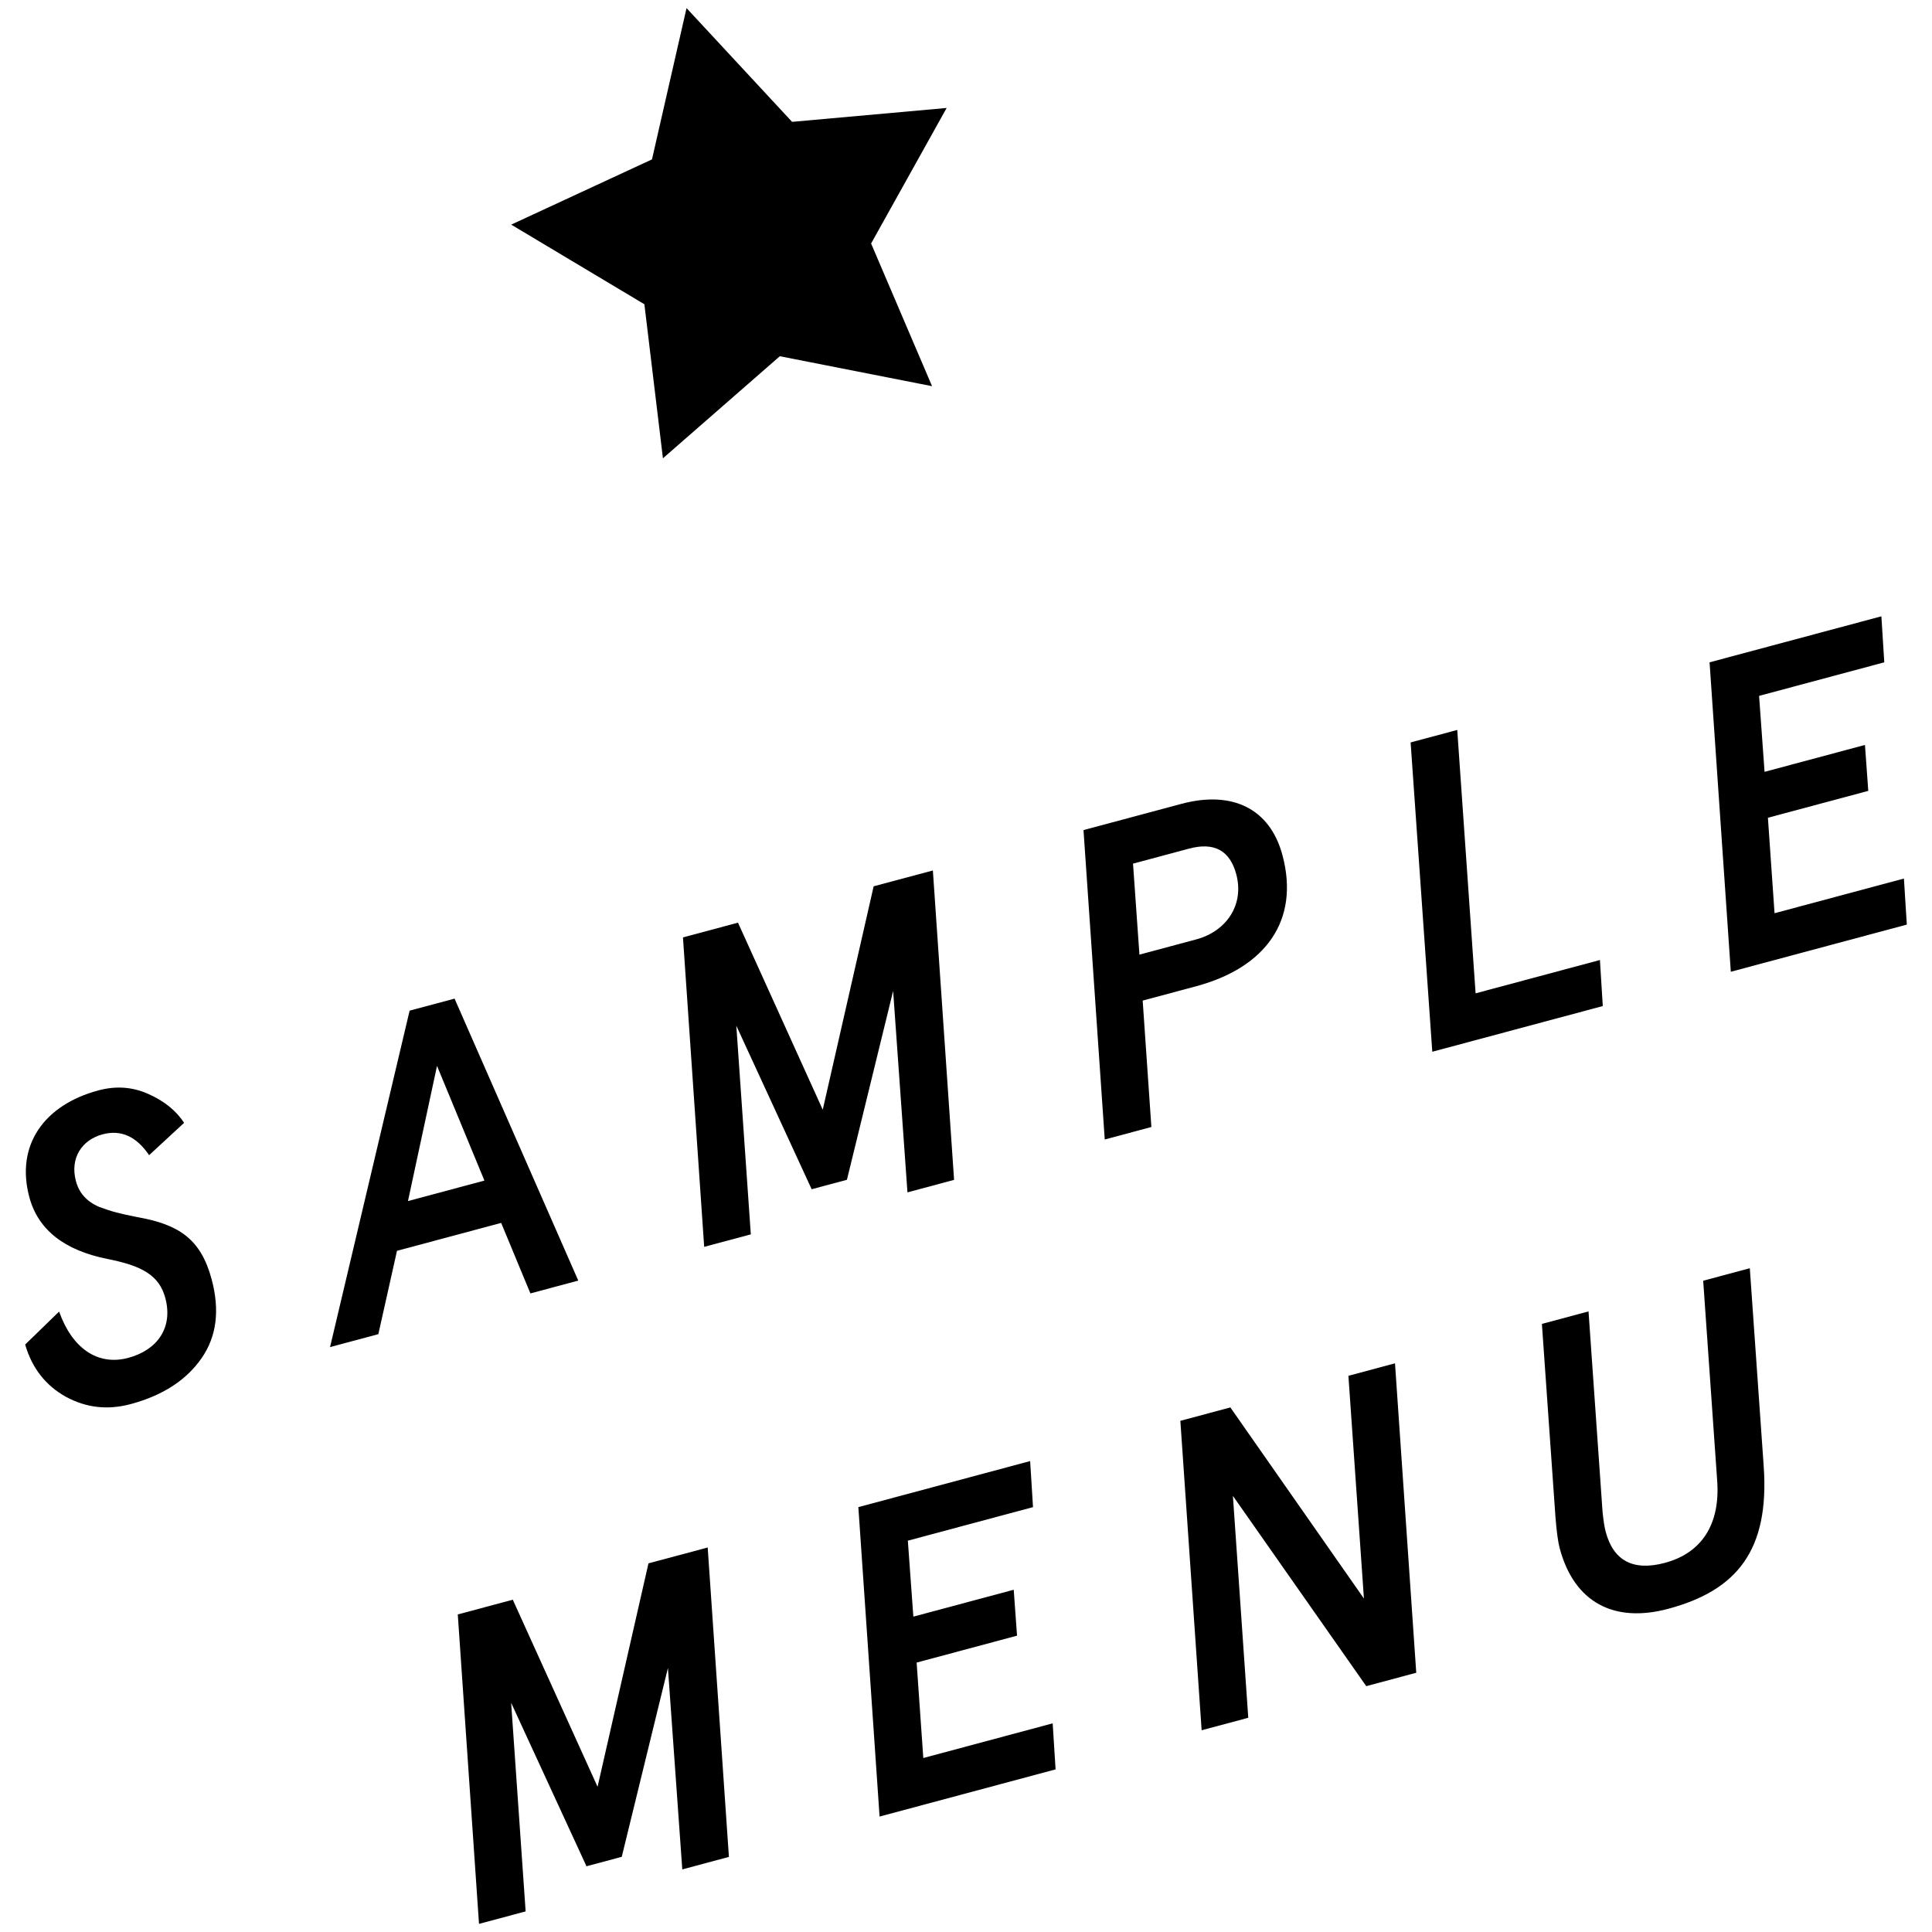 <?xml version="1.0" encoding="utf-8"?>
<!-- Generator: Adobe Illustrator 18.1.1, SVG Export Plug-In . SVG Version: 6.00 Build 0)  -->
<svg version="1.1" id="txt_menu" xmlns="http://www.w3.org/2000/svg" xmlns:xlink="http://www.w3.org/1999/xlink" x="0px"
	 y="0px" viewBox="0 0 60 60" enable-background="new 0 0 60 60" xml:space="preserve">
<path d="M4.28,37.801c-0.575-0.112-0.785-0.167-1.204-0.321c-0.396-0.174-0.62-0.435-0.718-0.8
	c-0.192-0.717,0.188-1.281,0.827-1.452c0.574-0.154,1.053,0.067,1.446,0.647l1.087-1.005c-0.259-0.392-0.631-0.684-1.123-0.901
	c-0.492-0.218-1.003-0.249-1.538-0.106c-1.683,0.451-2.579,1.698-2.146,3.315c0.273,1.017,1.086,1.652,2.43,1.921
	c1.049,0.208,1.6,0.494,1.793,1.211c0.248,0.926-0.251,1.619-1.151,1.86c-0.952,0.255-1.745-0.301-2.147-1.438l-1.054,1.024
	c0.209,0.727,0.634,1.27,1.259,1.62c0.638,0.346,1.301,0.421,2.019,0.229c0.991-0.266,1.73-0.744,2.203-1.429
	c0.464-0.67,0.568-1.48,0.31-2.446C6.237,38.478,5.558,38.031,4.28,37.801z"/>
<path d="M16.472,40.168l1.487-0.398l-3.842-8.757l-1.396,0.374L10.25,41.835l1.5-0.402l0.579-2.588l3.235-0.867L16.472,40.168z
	 M12.67,37.3l0.902-4.198l1.472,3.562L12.67,37.3z"/>
<polygon points="28.182,37.03 29.63,36.642 28.971,27.033 27.132,27.525 25.551,34.463 22.919,28.654 21.21,29.112 21.869,38.722
	23.317,38.334 22.867,31.855 25.207,36.933 26.302,36.639 27.737,30.775 "/>
<path d="M37.144,30.63c2.153-0.577,3.229-2.039,2.683-4.074c-0.388-1.448-1.561-2.014-3.139-1.591l-3.039,0.814l0.66,9.609
	L35.757,35l-0.27-3.926L37.144,30.63z M35.187,26.821l1.735-0.465c0.783-0.21,1.271,0.051,1.471,0.794
	c0.252,0.939-0.294,1.77-1.247,2.025l-1.76,0.472L35.187,26.821z"/>
<polygon points="49.687,29.814 45.826,30.849 45.256,22.669 43.808,23.057 44.481,32.663 49.776,31.244 "/>
<polygon points="59.218,28.714 59.128,27.284 55.11,28.361 54.904,25.396 58.021,24.561 57.918,23.135 54.8,23.97 54.63,21.611
	58.518,20.569 58.428,19.14 53.092,20.569 53.752,30.179 "/>
<polygon points="20.139,48.551 18.558,55.49 15.925,49.68 14.217,50.138 14.876,59.748 16.324,59.36 15.874,52.882 18.214,57.959
	19.309,57.665 20.743,51.8 21.189,58.056 22.637,57.668 21.978,48.059 "/>
<polygon points="28.674,54.597 28.467,51.633 31.585,50.797 31.482,49.371 28.365,50.206 28.194,47.847 32.081,46.805
	31.992,45.375 26.657,46.805 27.316,56.415 32.782,54.95 32.692,53.52 "/>
<polygon points="41.876,42.727 42.358,49.644 38.21,43.709 36.657,44.125 37.318,53.735 38.766,53.347 38.289,46.456 42.43,52.365
	43.983,51.949 43.323,42.339 "/>
<path d="M54.342,39.386l-1.448,0.388l0.435,6.216c0.098,1.358-0.49,2.242-1.625,2.546c-0.978,0.262-1.596-0.061-1.837-0.962
	c-0.045-0.169-0.072-0.372-0.099-0.631l-0.435-6.216l-1.448,0.388l0.422,6.011c0.037,0.451,0.079,0.761,0.131,0.958
	c0.458,1.708,1.713,2.323,3.37,1.879c2.126-0.57,3.15-1.81,2.965-4.43L54.342,39.386z"/>
<polygon points="20.588,14.233 24.218,11.063 28.946,11.993 27.053,7.562 29.399,3.353 24.599,3.784 21.321,0.252 20.248,4.95
	15.876,6.976 20.012,9.449 "/>
</svg>
